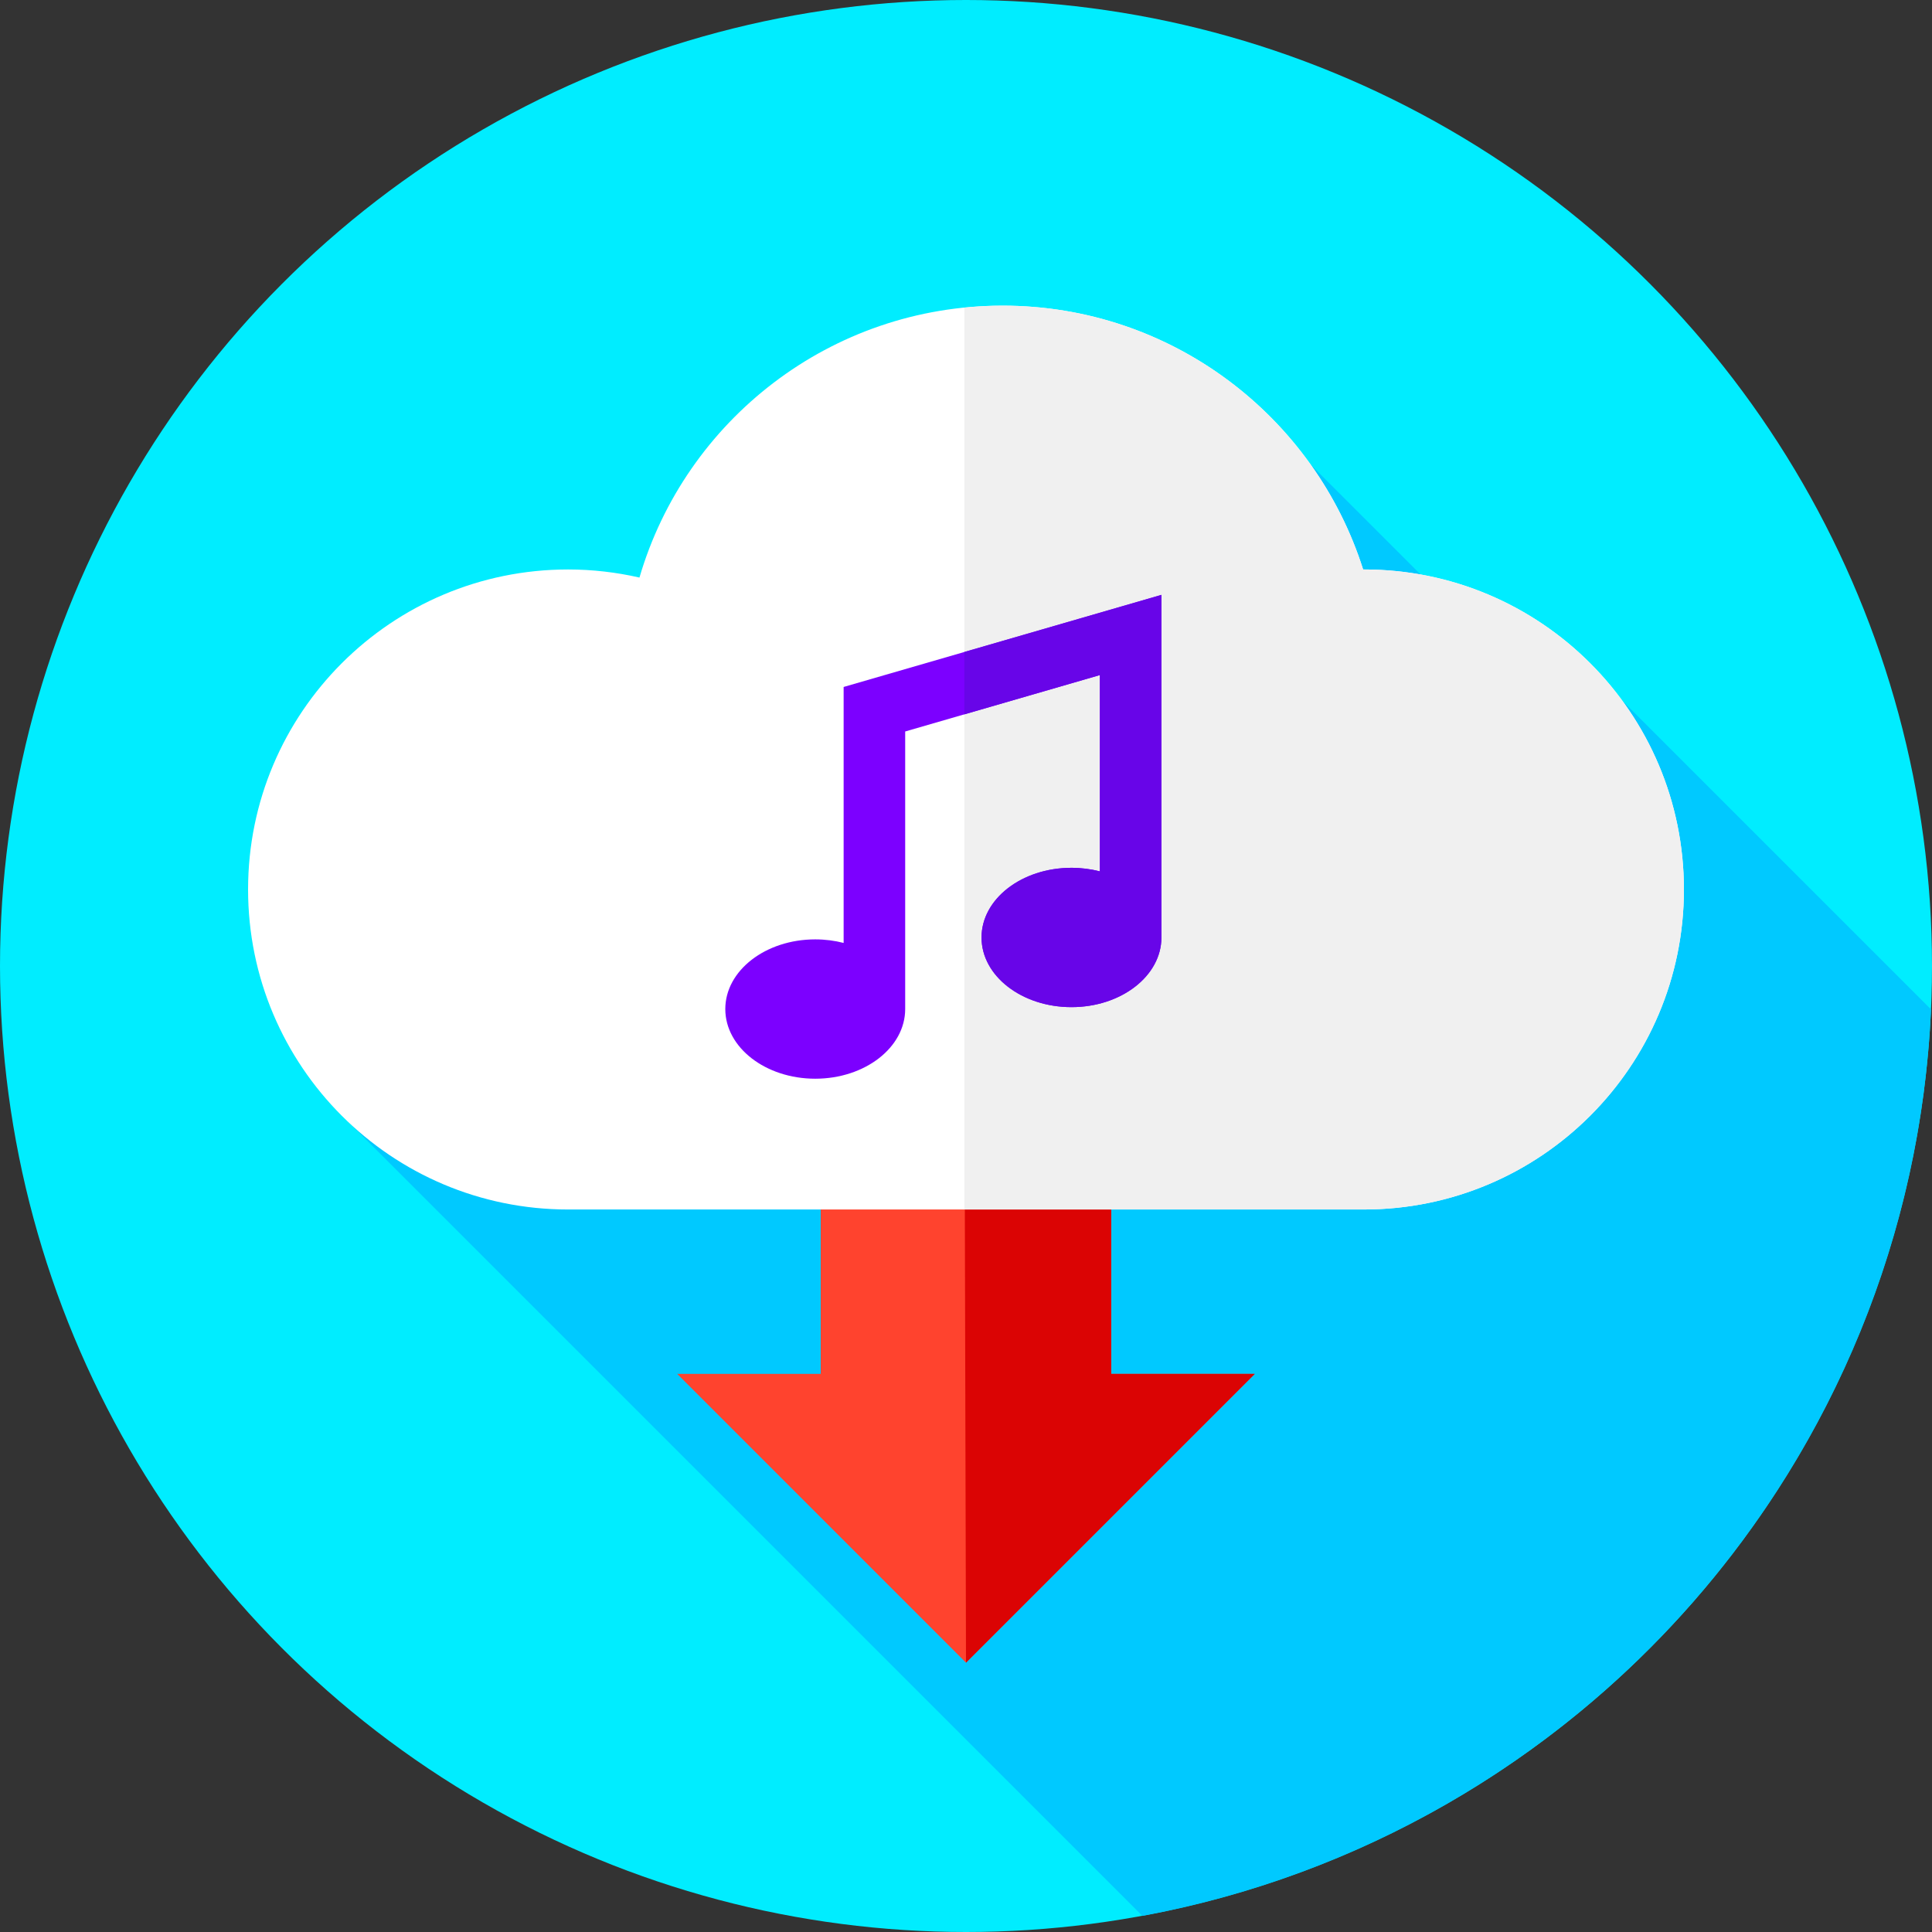 <?xml version="1.0" encoding="iso-8859-1"?>
<!-- Generator: Adobe Illustrator 19.0.0, SVG Export Plug-In . SVG Version: 6.00 Build 0)  -->
<svg version="1.1" id="Capa_1" xmlns="http://www.w3.org/2000/svg" xmlns:xlink="http://www.w3.org/1999/xlink" x="0px" y="0px"
	 viewBox="0 0 512 512" style="enable-background:new 0 0 512 512;" xml:space="preserve">
<rect x="0" y="0" width="512" height="512" fill="#333333" stroke="none"/>
<circle style="fill:#00EDFF;" cx="256" cy="256" r="256"/>
<path style="fill:#00C9FF;" d="M302.748,507.728c115.4-21.296,203.666-119.978,208.983-240.229l-81.789-81.79l-11.636,8.37
	l-70.952-70.952L93.377,298.356L302.748,507.728z"/>
<polygon style="fill:#FF432E;" points="294.498,364.094 294.498,269.198 217.502,269.198 217.502,364.094 179.463,364.094 
	256,440.631 332.537,364.094 "/>
<polygon style="fill:#DB0404;" points="256,440.631 332.537,364.094 294.498,364.094 294.498,269.198 255.556,269.198 "/>
<path style="fill:#FFFFFF;" d="M361.45,320.528c46.837,0,84.807-37.969,84.807-84.807s-37.969-84.807-84.807-84.807
	c-0.07,0-0.138,0.005-0.208,0.005C348.393,110.381,310.469,81,265.678,81c-45.575,0-84.039,30.419-96.214,72.058
	c-6.085-1.387-12.409-2.143-18.914-2.143c-46.837,0-84.807,37.969-84.807,84.807s37.969,84.807,84.807,84.807L361.45,320.528
	L361.45,320.528z"/>
<path style="fill:#F0F0F0;" d="M361.45,150.915c-0.07,0-0.138,0.005-0.208,0.005C348.393,110.381,310.469,81,265.678,81
	c-3.419,0-6.792,0.191-10.122,0.526v239.002H361.45c46.837,0,84.807-37.969,84.807-84.807S408.288,150.915,361.45,150.915z"/>
<path style="fill:#7C00FF;" d="M223.572,182.052v67.837c-2.366-0.609-4.894-0.944-7.524-0.944c-13.164,0-23.836,8.266-23.836,18.462
	s10.672,18.462,23.836,18.462s23.836-8.266,23.836-18.462v-73.556l51.592-14.951v52.021c-2.366-0.609-4.894-0.944-7.524-0.944
	c-13.164,0-23.836,8.266-23.836,18.462s10.672,18.462,23.836,18.462s23.836-8.266,23.836-18.462v-90.792L223.572,182.052z"/>
<path style="fill:#6805E8;" d="M283.952,229.977c-13.164,0-23.836,8.266-23.836,18.462s10.672,18.462,23.836,18.462
	s23.836-8.266,23.836-18.462v-90.792l-52.233,15.137v16.526l35.921-10.41v52.021C289.11,230.312,286.582,229.977,283.952,229.977z"
	/>
<g>
</g>
<g>
</g>
<g>
</g>
<g>
</g>
<g>
</g>
<g>
</g>
<g>
</g>
<g>
</g>
<g>
</g>
<g>
</g>
<g>
</g>
<g>
</g>
<g>
</g>
<g>
</g>
<g>
</g>
</svg>
